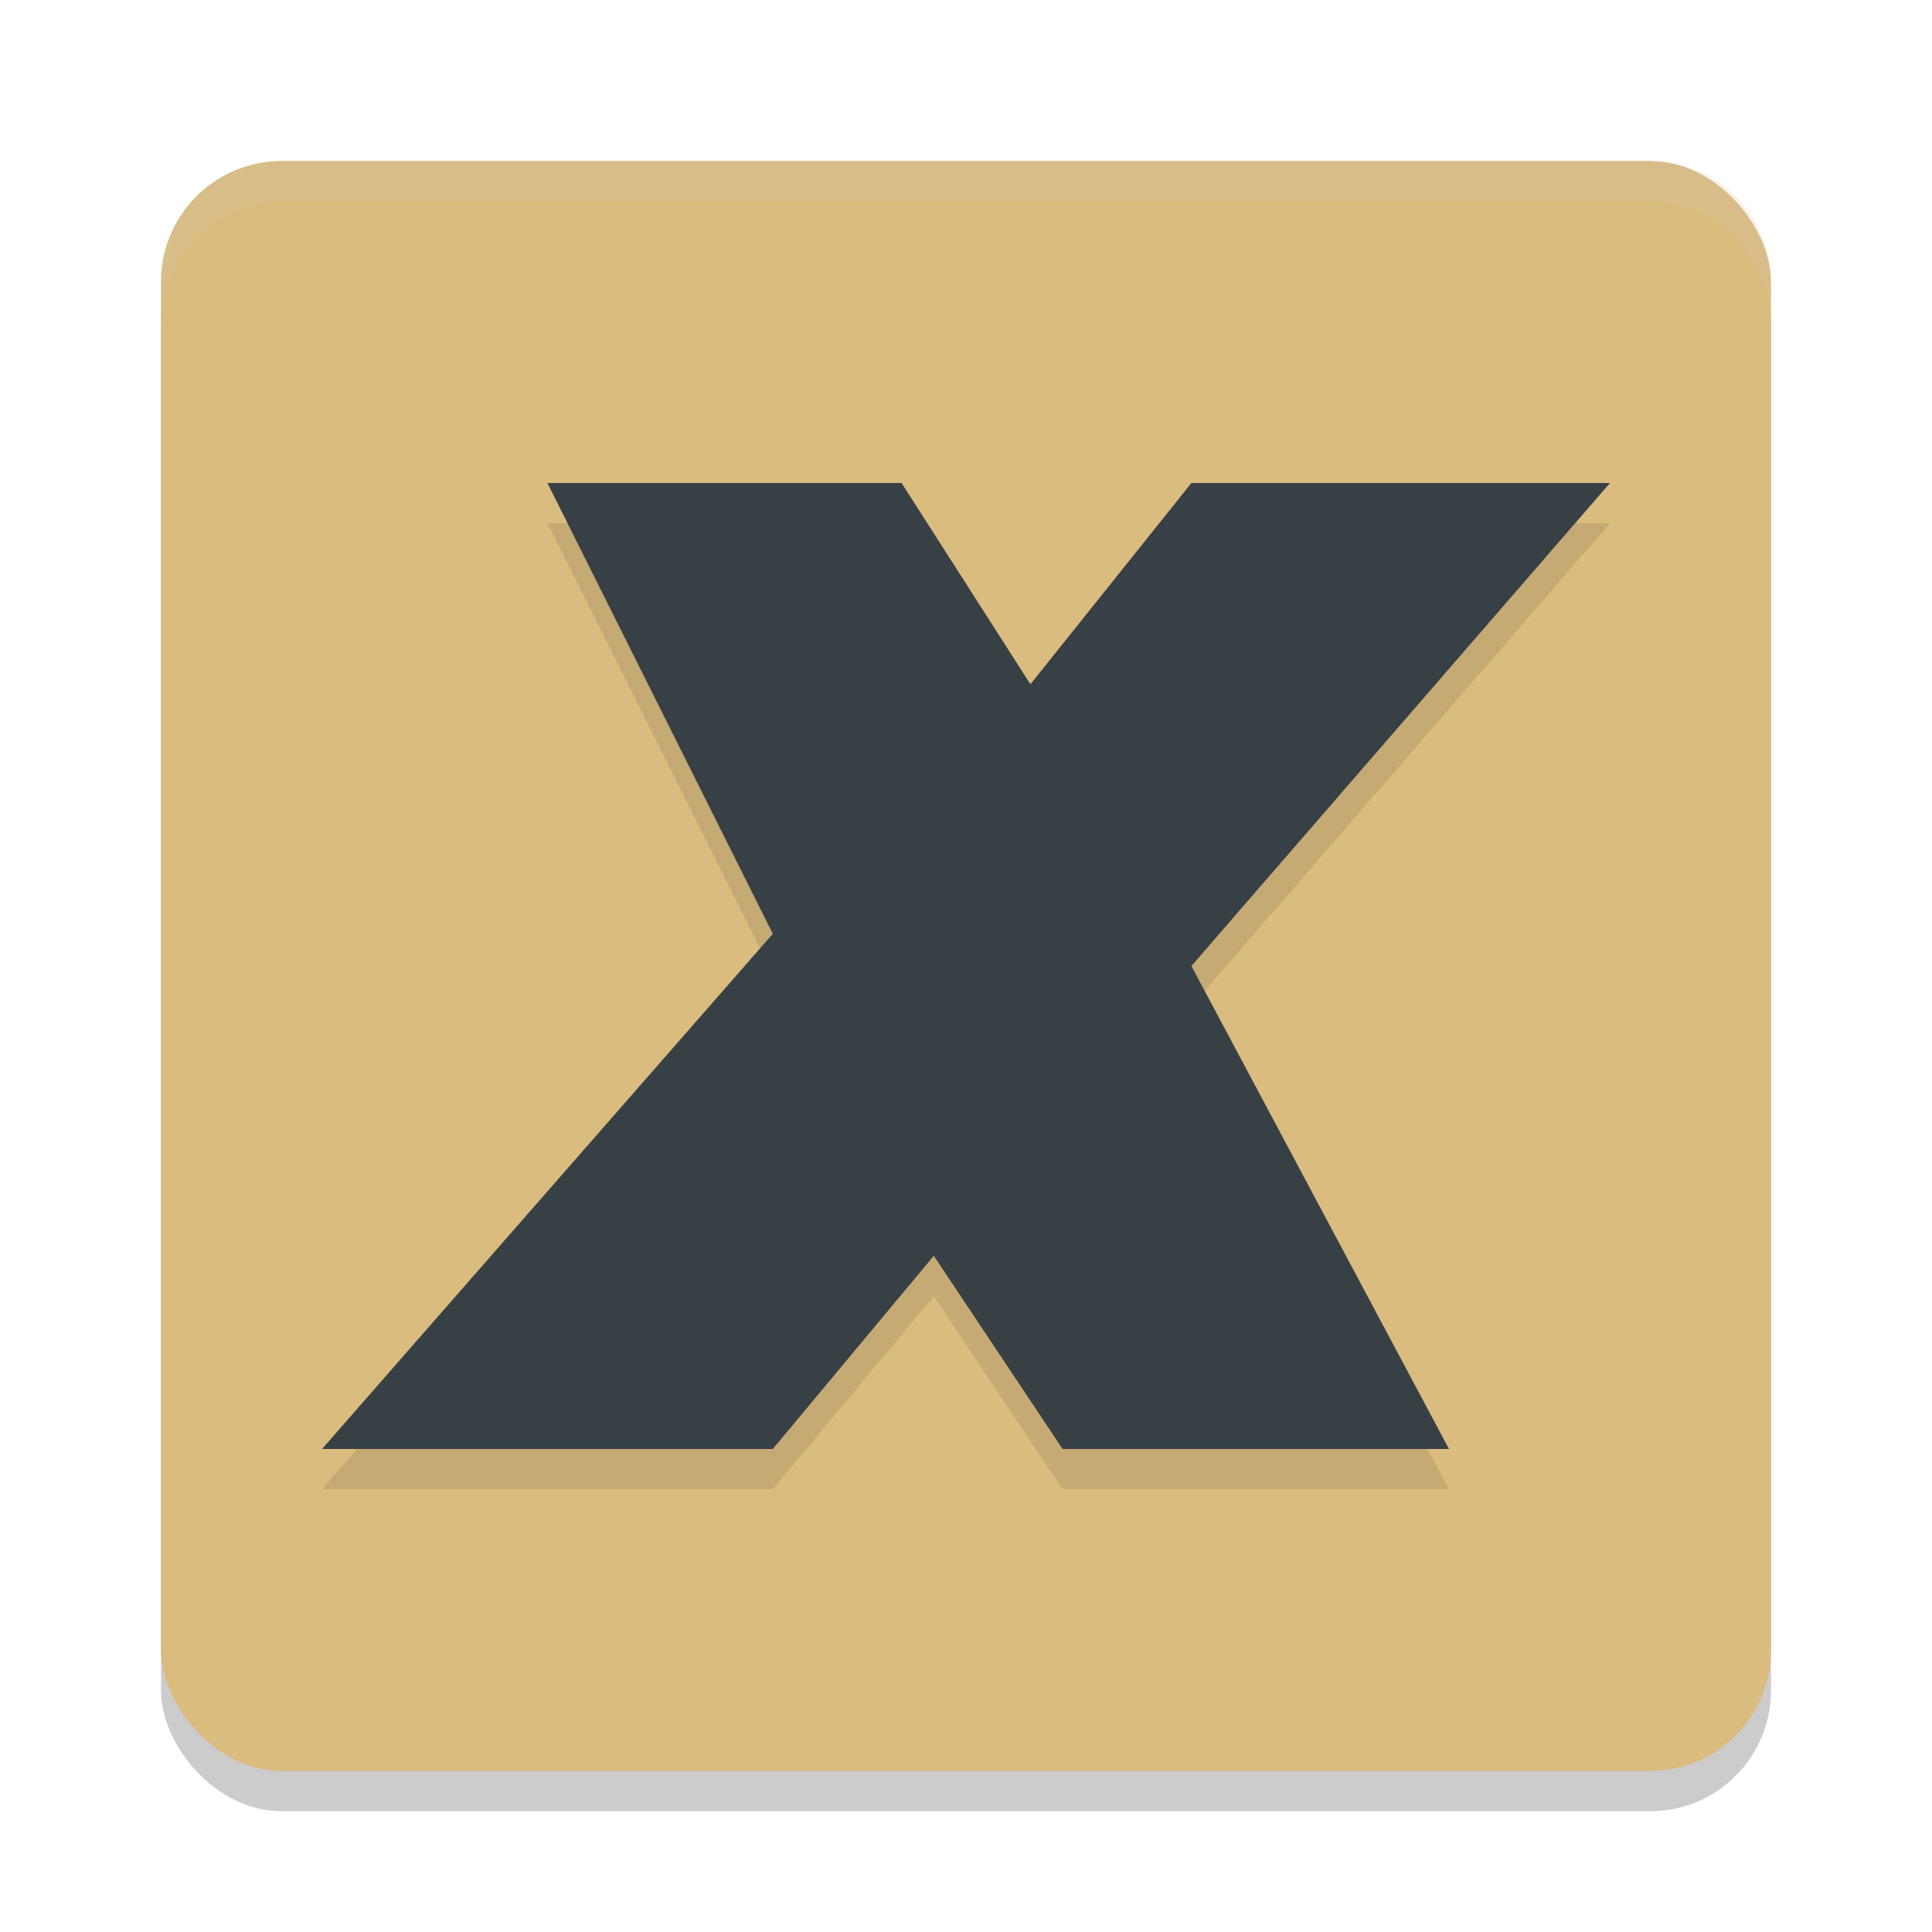 <svg xmlns="http://www.w3.org/2000/svg" width="48" height="48" version="1.1">
 <rect style="opacity:0.2" width="40" height="40" x="4" y="5" rx="3" ry="3"/>
 <rect style="fill:#dbbc7f" width="40" height="40" x="4" y="4" rx="3" ry="3"/>
 <path style="opacity:0.2;fill:#d3c6aa" d="M 7,4 C 5.338,4 4,5.338 4,7 V 8 C 4,6.338 5.338,5 7,5 h 34 c 1.662,0 3,1.338 3,3 V 7 C 44,5.338 42.662,4 41,4 Z"/>
 <path style="opacity:0.1" d="m 13.6,13 h 8.8 l 3.2,5 4,-5 H 40 L 29.6,25 36,37 H 26.4 L 23.2,32.2 19.2,37 H 8 L 19.2,24.2 Z"/>
 <path style="fill:#374145" d="m 13.6,12 h 8.8 l 3.2,5 4,-5 H 40 L 29.6,24 36,36 H 26.4 L 23.2,31.2 19.2,36 H 8 L 19.2,23.2 Z"/>
</svg>
